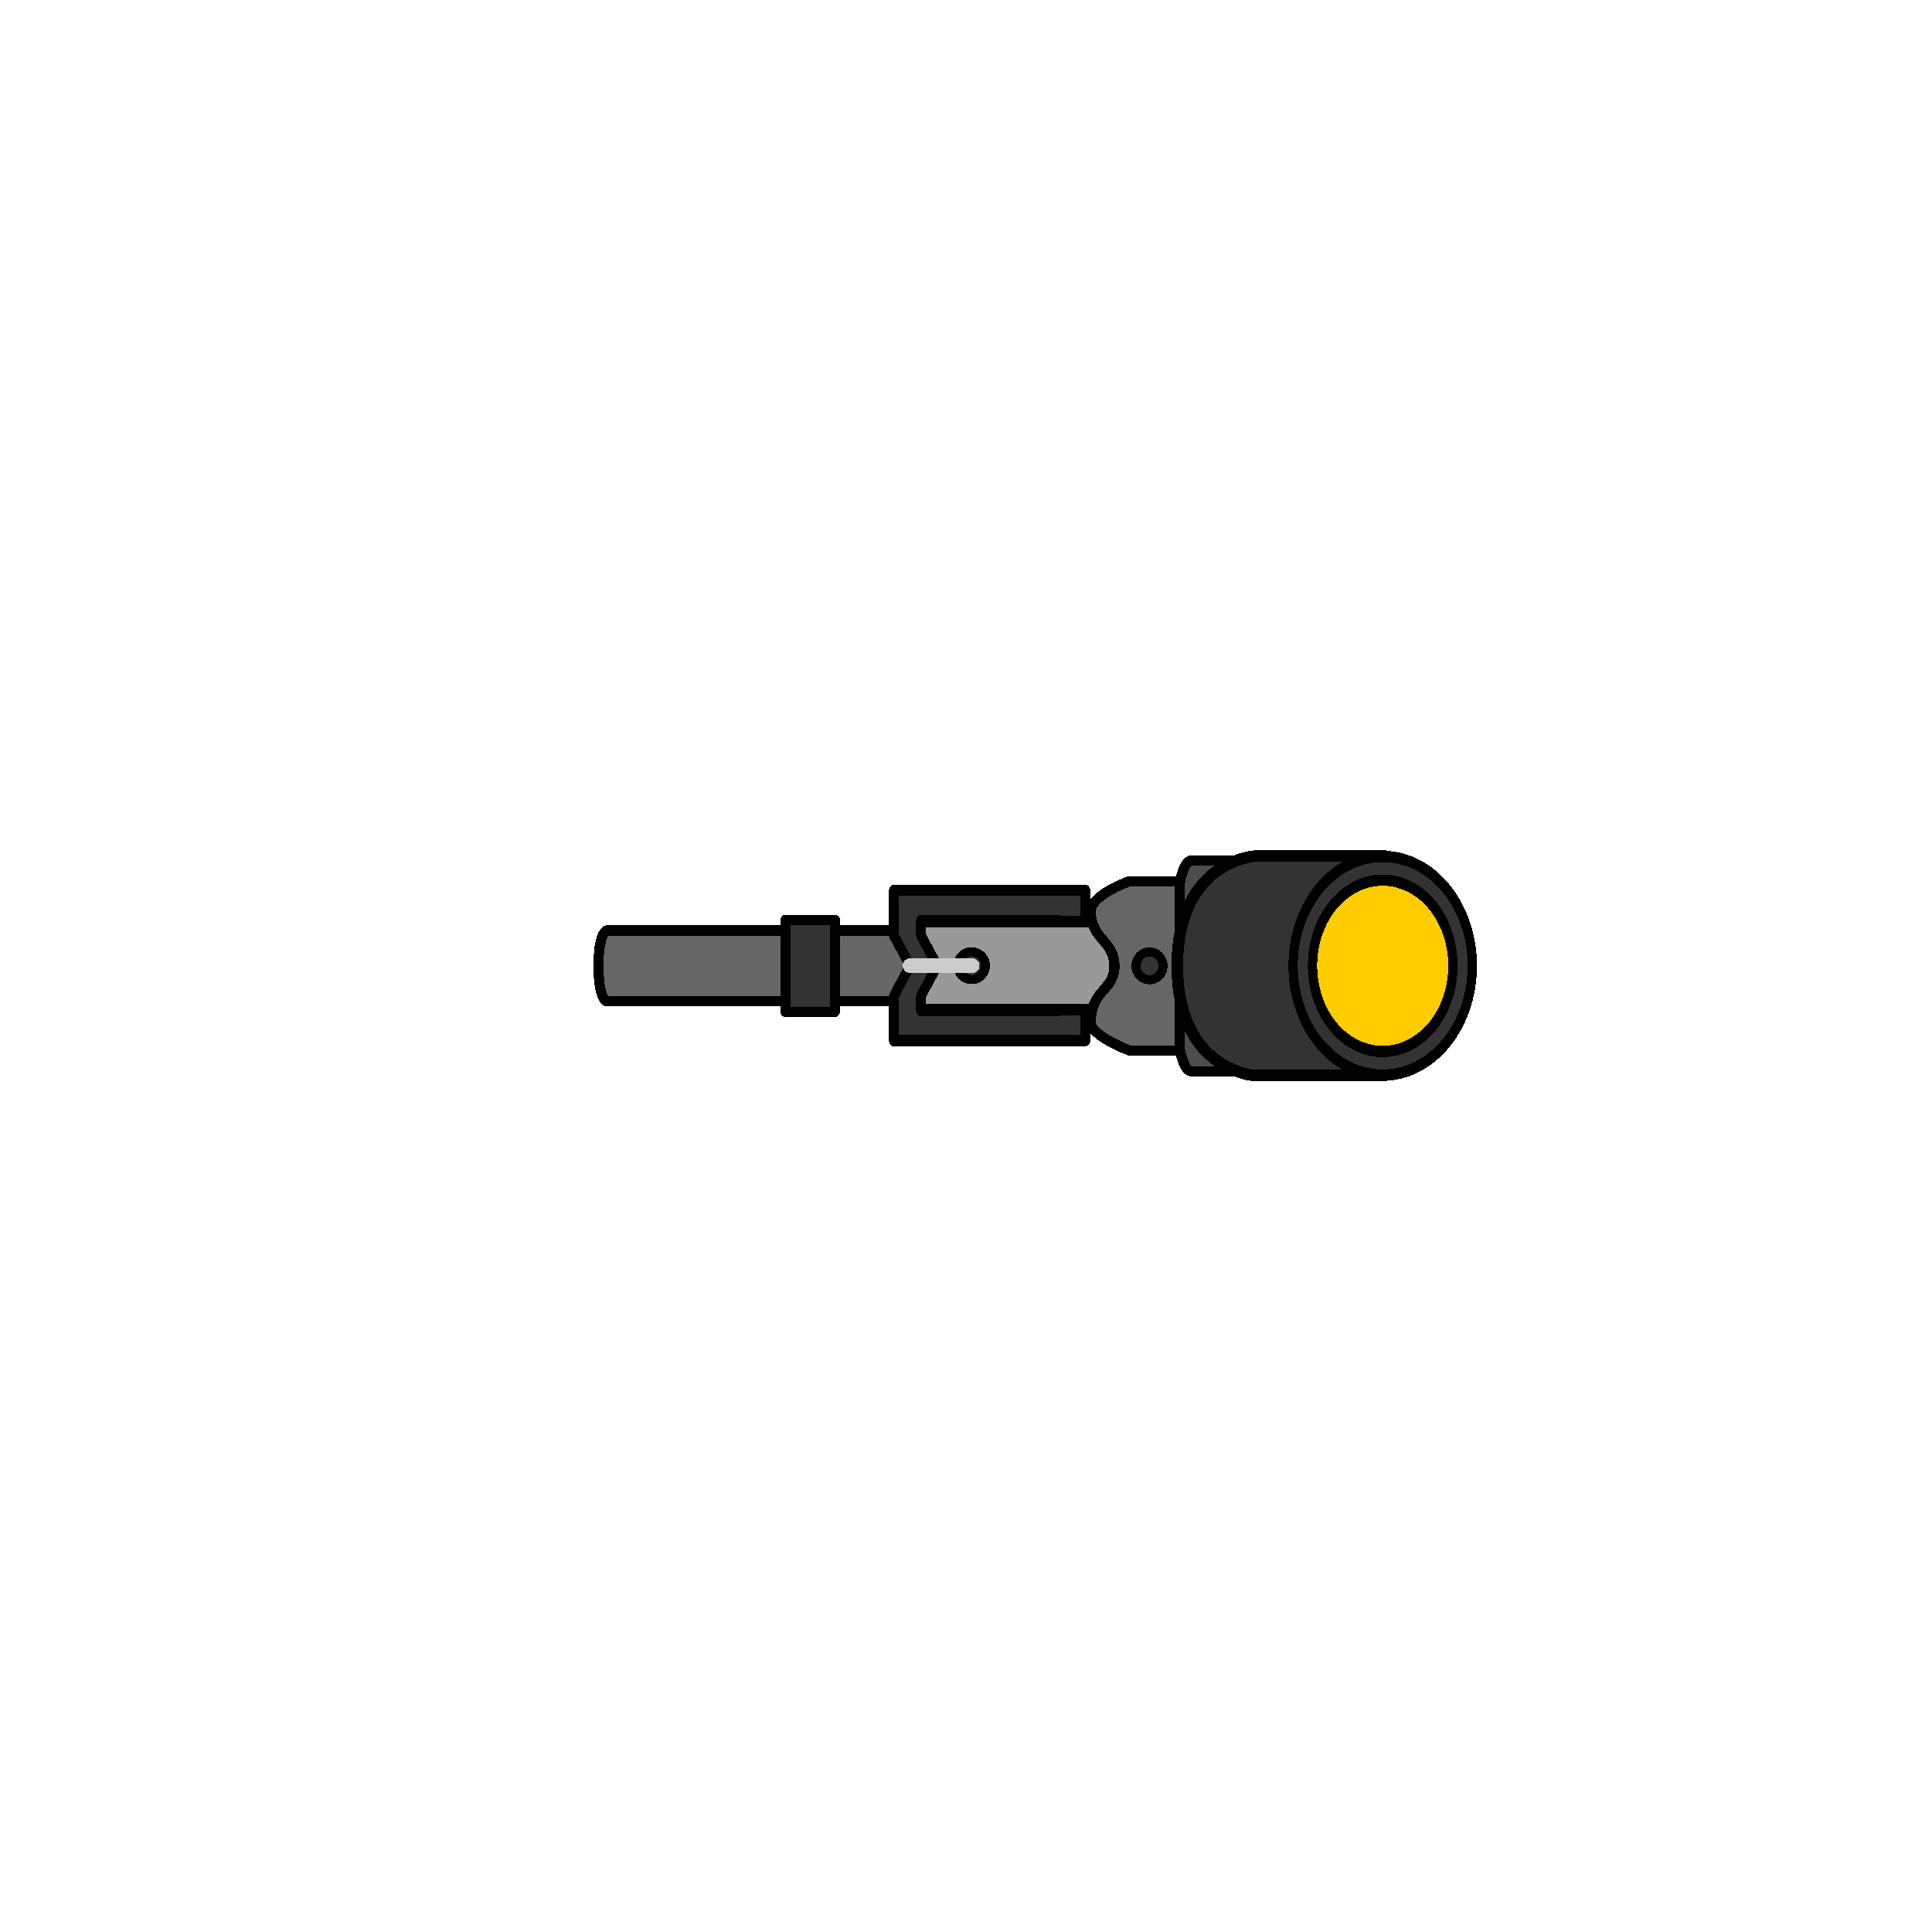 <?xml version="1.0" encoding="UTF-8" standalone="no"?>
<!-- Created with Inkscape (http://www.inkscape.org/) -->

<svg
   width="1280"
   height="1280"
   viewBox="0 0 338.667 338.667"
   version="1.1"
   id="svg5"
   shape-rendering="crispEdges"
   inkscape:version="1.1 (c68e22c387, 2021-05-23)"
   sodipodi:docname="Gunlink_west.svg"
   inkscape:export-filename="D:\Modding\RimWorld\Madness Pawns\Madness Pawns\Textures\Things\Pawn\Humanlike\Apparel\Gunlink\Gunlink_west.png"
   inkscape:export-xdpi="19.200001"
   inkscape:export-ydpi="19.200001"
   xmlns:inkscape="http://www.inkscape.org/namespaces/inkscape"
   xmlns:sodipodi="http://sodipodi.sourceforge.net/DTD/sodipodi-0.dtd"
   xmlns:xlink="http://www.w3.org/1999/xlink"
   xmlns="http://www.w3.org/2000/svg"
   xmlns:svg="http://www.w3.org/2000/svg">
  <sodipodi:namedview
     id="namedview7"
     pagecolor="#ffffff"
     bordercolor="#111111"
     borderopacity="1"
     inkscape:pageshadow="0"
     inkscape:pageopacity="0"
     inkscape:pagecheckerboard="true"
     inkscape:document-units="px"
     showgrid="false"
     units="px"
     showguides="true"
     inkscape:zoom="1"
     inkscape:cx="614"
     inkscape:cy="630.5"
     inkscape:window-width="1920"
     inkscape:window-height="1017"
     inkscape:window-x="-8"
     inkscape:window-y="-8"
     inkscape:window-maximized="1"
     inkscape:current-layer="layer3"
     inkscape:guide-bbox="true"
     inkscape:snap-object-midpoints="true"
     inkscape:snap-bbox="true"
     inkscape:snap-global="false">
    <inkscape:grid
       type="xygrid"
       id="grid23"
       visible="true"
       enabled="true"
       dotted="false" />
    <sodipodi:guide
       position="169.333,169.36"
       orientation="1,0"
       id="guide96" />
    <sodipodi:guide
       position="169.333,169.36"
       orientation="0,-1"
       id="guide116813" />
  </sodipodi:namedview>
  <defs
     id="defs2">
    <linearGradient
       inkscape:collect="always"
       id="linearGradient133751">
      <stop
         style="stop-color:#f2f2f2;stop-opacity:1"
         offset="0"
         id="stop133747" />
      <stop
         style="stop-color:#f2f2f2;stop-opacity:1"
         offset="0.767"
         id="stop246521" />
      <stop
         style="stop-color:#b3b3b3;stop-opacity:1"
         offset="1"
         id="stop133749" />
    </linearGradient>
    <radialGradient
       inkscape:collect="always"
       xlink:href="#linearGradient133751"
       id="radialGradient246293"
       gradientUnits="userSpaceOnUse"
       gradientTransform="matrix(-1.055,0,5.3720846e-6,-1.455,418.503,484.052)"
       cx="208.536"
       cy="214.829"
       fx="208.536"
       fy="214.829"
       r="54.159" />
    <radialGradient
       inkscape:collect="always"
       xlink:href="#linearGradient133751"
       id="radialGradient246293-4"
       gradientUnits="userSpaceOnUse"
       gradientTransform="matrix(-1.055,0,5.3720846e-6,-1.455,418.503,484.025)"
       cx="208.536"
       cy="214.829"
       fx="208.536"
       fy="214.829"
       r="54.159" />
    <inkscape:path-effect
       effect="mirror_symmetry"
       start_point="275.564,173.834"
       end_point="251.586,173.834"
       center_point="263.575,173.834"
       id="path-effect2824"
       is_visible="true"
       lpeversion="1.1"
       mode="free"
       discard_orig_path="false"
       fuse_paths="false"
       oposite_fuse="false"
       split_items="false"
       split_open="false" />
  </defs>
  <g
     inkscape:groupmode="layer"
     id="layer2"
     inkscape:label="HeadM"
     style="display:none"
     sodipodi:insensitive="true">
    <ellipse
       style="mix-blend-mode:luminosity;fill:url(#radialGradient246293);fill-opacity:1;stroke:#000000;stroke-width:9.811;stroke-miterlimit:4;stroke-dasharray:none;stroke-opacity:1"
       id="path584"
       cx="169.333"
       cy="169.333"
       rx="49.254"
       ry="63.578"
       inkscape:export-filename="C:\Users\Maxim\OneDrive\Desktop\Back.png"
       inkscape:export-xdpi="9.6000004"
       inkscape:export-ydpi="9.6000004" />
    <path
       style="display:inline;fill:none;stroke:#000000;stroke-width:3.969;stroke-linecap:round;stroke-linejoin:miter;stroke-miterlimit:4;stroke-dasharray:none;stroke-opacity:1"
       d="m 195.815,136.962 c 8.026,21.435 7.849,43.27 0,65.481"
       id="path1875"
       sodipodi:nodetypes="cc" />
    <path
       style="display:inline;fill:none;stroke:#000000;stroke-width:3.619;stroke-linecap:round;stroke-linejoin:miter;stroke-miterlimit:4;stroke-dasharray:none;stroke-opacity:1"
       d="m 178.259,169.307 c 13.675,0 26.958,0 41.065,0"
       id="path2880"
       sodipodi:nodetypes="cc" />
  </g>
  <g
     inkscape:groupmode="layer"
     id="layer1"
     inkscape:label="HeadF"
     sodipodi:insensitive="true"
     style="display:none">
    <ellipse
       style="display:inline;mix-blend-mode:luminosity;fill:url(#radialGradient246293-4);fill-opacity:1;stroke:#000000;stroke-width:9.811;stroke-miterlimit:4;stroke-dasharray:none;stroke-opacity:1"
       id="path584-5"
       cx="169.333"
       cy="169.307"
       rx="49.254"
       ry="63.578"
       inkscape:export-filename="C:\Users\Maxim\OneDrive\Desktop\Back.png"
       inkscape:export-xdpi="9.6000004"
       inkscape:export-ydpi="9.6000004" />
    <path
       id="path2267"
       style="display:inline;fill:#000000;stroke:none;stroke-width:0.265px;stroke-linecap:butt;stroke-linejoin:miter;stroke-opacity:1"
       d="m 178.345,157.807 c -7.206,0 -9.888,6.621 -9.888,8.308 l -3.836,-2.381 c 0,0 6.14,25.526 34.131,14.058 -3.822,-14.262 -11.7,-19.985 -20.407,-19.985 z"
       sodipodi:nodetypes="scccs" />
    <ellipse
       style="display:inline;fill:#ffffff;stroke:#808080;stroke-width:0;stroke-linecap:round;stroke-linejoin:round;stroke-miterlimit:4;stroke-dasharray:none"
       id="path1191"
       cx="191.474"
       cy="172.891"
       rx="2.778"
       ry="5.689" />
    <path
       d="m 218.763,157.807 c -6.183,0 -11.779,5.723 -14.493,19.985 19.88,11.468 24.241,-14.058 24.241,-14.058 l -2.725,2.381 c 0,-1.687 -1.905,-8.308 -7.023,-8.308 z"
       style="display:inline;fill:#000000;stroke:none;stroke-width:0.223px;stroke-linecap:butt;stroke-linejoin:miter;stroke-opacity:1"
       id="path2436" />
    <ellipse
       style="display:inline;fill:#ffffff;stroke:#808080;stroke-width:0;stroke-linecap:round;stroke-linejoin:round;stroke-miterlimit:4;stroke-dasharray:none"
       id="path1191-9"
       cx="213.036"
       cy="172.891"
       rx="2.778"
       ry="5.689" />
  </g>
  <g
     inkscape:groupmode="layer"
     id="layer3"
     inkscape:label="Goggles"
     style="display:inline">
    <path
       style="display:inline;fill:#333333;stroke:#000000;stroke-width:1.587;stroke-linecap:round;stroke-linejoin:round;stroke-miterlimit:4;stroke-dasharray:none;stroke-opacity:1"
       id="path5636-5"
       sodipodi:type="arc"
       sodipodi:cx="-171.70668"
       sodipodi:cy="169.30695"
       sodipodi:rx="2.3632765"
       sodipodi:ry="2.4375088"
       sodipodi:start="0"
       sodipodi:end="6.2672755"
       sodipodi:arc-type="arc"
       sodipodi:open="true"
       d="m -169.343,169.307 a 2.363,2.438 0 0 1 -2.354,2.437 2.363,2.438 0 0 1 -2.373,-2.418 2.363,2.438 0 0 1 2.335,-2.457 2.363,2.438 0 0 1 2.391,2.399"
       transform="scale(-1,1)"
       inkscape:export-filename="C:\Program Files (x86)\Steam\steamapps\common\RimWorld\Mods\Madness Pawns\Textures\Things\Pawn\Humanlike\Apparel\Gunlink\rect2432.png"
       inkscape:export-xdpi="19.200001"
       inkscape:export-ydpi="19.200001" />
    <path
       id="rect5609-4"
       style="display:inline;fill:#333333;stroke:#000000;stroke-width:1.696;stroke-linecap:round;stroke-linejoin:round;stroke-miterlimit:4;stroke-dasharray:none;stroke-opacity:1"
       d="m 272.786,173.834 2.844,-4.587 v -6.843 h -33.567 v 11.429 m 4.76,0 v -6.858 h 24.047 v 2.271 l -2.844,4.587 m 4.76,0 2.844,4.587 v 6.843 H 242.062 V 173.834 m 4.76,0 v 6.858 h 24.047 v -2.271 l -2.844,-4.587"
       sodipodi:nodetypes="cccccccccc"
       inkscape:path-effect="#path-effect2824"
       inkscape:original-d="m 272.78561,173.8344 2.84427,-4.58655 v -6.84277 h -33.56746 v 11.42932 m 4.75992,0 v -6.85801 h 24.04711 v 2.27146 l -2.84427,4.58655"
       transform="matrix(-0.999,0,0,1.154,432.081,-31.366)" />
    <path
       id="rect2432"
       style="display:inline;fill:#666666;stroke:#000000;stroke-width:1.774;stroke-linecap:round;stroke-linejoin:round"
       d="M 229.126,163.098 H 106.315 c 0,0 -1.403,0.468 -1.403,6.209 0,5.742 1.403,6.209 1.403,6.209 h 122.811 c 0,0 1.808,-0.698 1.808,-6.209 0,-5.511 -1.808,-6.209 -1.808,-6.209 z"
       sodipodi:nodetypes="cczcczc"
       inkscape:export-filename="C:\Program Files (x86)\Steam\steamapps\common\RimWorld\Mods\Madness Pawns\Textures\Things\Pawn\Humanlike\Apparel\Gunlink\rect2432.png"
       inkscape:export-xdpi="19.200001"
       inkscape:export-ydpi="19.200001" />
    <rect
       style="display:inline;fill:#999999;stroke:#000000;stroke-width:1.989;stroke-linecap:round;stroke-linejoin:round;stroke-miterlimit:4;stroke-dasharray:none"
       id="rect5870"
       width="38.596"
       height="15.422"
       x="-198.883"
       y="161.565"
       rx="0"
       ry="0"
       transform="scale(-1,1)" />
    <path
       id="rect1020"
       style="display:inline;fill:#666666;stroke:#000000;stroke-width:1.799;stroke-linecap:round;stroke-linejoin:round;stroke-miterlimit:4;stroke-dasharray:none"
       d="m 224.22,154.483 h -26.275 c 0,0 -6.745,2.396 -6.745,5.259 0,4.909 4.145,5.149 4.145,9.566 0,4.417 -4.145,4.123 -4.145,9.942 0,2.32 6.745,4.882 6.745,4.882 h 26.275 c 0,0 3.332,-3.418 3.332,-14.824 0,-11.406 -3.332,-14.824 -3.332,-14.824 z"
       sodipodi:nodetypes="ccszscczc"
       inkscape:export-filename="C:\Program Files (x86)\Steam\steamapps\common\RimWorld\Mods\Madness Pawns\Textures\Things\Pawn\Humanlike\Apparel\Gunlink\rect2432.png"
       inkscape:export-xdpi="19.200001"
       inkscape:export-ydpi="19.200001" />
    <path
       style="color:#000000;display:inline;fill:#333333;stroke-width:1.822;stroke-linecap:round;stroke-linejoin:round;-inkscape-stroke:none"
       d="m 156.685,179.338 v -4.768 l 2.842,-5.294 -2.842,-5.294 v -4.997 l 4.756,0.466 v 4.53 l 2.842,5.294 -2.842,5.294 v 5.485 z"
       id="path9093"
       sodipodi:nodetypes="ccccccccccc" />
    <path
       id="rect6155"
       style="display:inline;fill:#4d4d4d;stroke:#000000;stroke-width:1.799;stroke-linecap:round;stroke-linejoin:round"
       d="m 225.93,150.821 h -17.093 c -1.141,0 -2.059,3.311 -2.059,4.488 v 28.047 c 0,1.177 0.918,4.438 2.059,4.438 h 17.093 c 0,-4.953 0.057,-3.395 -2.253,-3.362 v -30.23 c 2.435,-0.673 2.253,2.385 2.253,-3.38 z"
       sodipodi:nodetypes="csssscccc"
       inkscape:export-filename="C:\Program Files (x86)\Steam\steamapps\common\RimWorld\Mods\Madness Pawns\Textures\Things\Pawn\Humanlike\Apparel\Gunlink\rect2432.png"
       inkscape:export-xdpi="19.200001"
       inkscape:export-ydpi="19.200001" />
    <path
       style="display:inline;fill:#333333;stroke:#000000;stroke-width:1.587;stroke-linecap:round;stroke-linejoin:round;stroke-miterlimit:4;stroke-dasharray:none;stroke-opacity:1"
       id="path5636"
       sodipodi:type="arc"
       sodipodi:cx="-201.50534"
       sodipodi:cy="169.30695"
       sodipodi:rx="2.3631587"
       sodipodi:ry="2.4375088"
       sodipodi:start="0"
       sodipodi:end="6.2672755"
       sodipodi:arc-type="arc"
       sodipodi:open="true"
       d="m -199.142,169.307 a 2.363,2.438 0 0 1 -2.354,2.437 2.363,2.438 0 0 1 -2.372,-2.418 2.363,2.438 0 0 1 2.335,-2.457 2.363,2.438 0 0 1 2.391,2.399"
       transform="scale(-1,1)"
       inkscape:export-filename="C:\Program Files (x86)\Steam\steamapps\common\RimWorld\Mods\Madness Pawns\Textures\Things\Pawn\Humanlike\Apparel\Gunlink\rect2432.png"
       inkscape:export-xdpi="19.200001"
       inkscape:export-ydpi="19.200001" />
    <rect
       style="display:inline;fill:#333333;stroke:#000000;stroke-width:1.799;stroke-linecap:round;stroke-linejoin:round;stroke-miterlimit:4;stroke-dasharray:none;stroke-opacity:1"
       id="rect7506"
       width="8.605"
       height="16.142"
       x="-146.329"
       y="161.236"
       ry="0"
       transform="scale(-1,1)"
       inkscape:export-filename="C:\Program Files (x86)\Steam\steamapps\common\RimWorld\Mods\Madness Pawns\Textures\Things\Pawn\Humanlike\Apparel\Gunlink\rect2432.png"
       inkscape:export-xdpi="19.200001"
       inkscape:export-ydpi="19.200001" />
    <path
       id="rect5470"
       style="fill:#333333;stroke:#000000;stroke-width:2.041;stroke-linecap:round;stroke-linejoin:round;stroke-miterlimit:4;stroke-dasharray:none"
       d="m 220.05,150.07 c 0,0 -13.678,0.749 -13.678,19.237 0,18.487 13.678,19.237 13.678,19.237 h 22.71 v -38.473 z"
       sodipodi:nodetypes="cscccc"
       inkscape:export-filename="C:\Program Files (x86)\Steam\steamapps\common\RimWorld\Mods\Madness Pawns\Textures\Things\Pawn\Humanlike\Apparel\Gunlink\rect2432.png"
       inkscape:export-xdpi="19.200001"
       inkscape:export-ydpi="19.200001" />
    <g
       id="g5322"
       transform="matrix(0.943,0,0,1.151,40.906,-43.352)"
       inkscape:export-filename="C:\Program Files (x86)\Steam\steamapps\common\RimWorld\Mods\Madness Pawns\Textures\Things\Pawn\Humanlike\Apparel\Gunlink\rect2432.png"
       inkscape:export-xdpi="19.200001"
       inkscape:export-ydpi="19.200001">
      <path
         style="display:inline;fill:#333333;stroke:#000000;stroke-width:1.727;stroke-linecap:round;stroke-linejoin:round;stroke-miterlimit:4;stroke-dasharray:none;stroke-opacity:1"
         id="path6830"
         sodipodi:type="arc"
         sodipodi:cx="213.65527"
         sodipodi:cy="184.75008"
         sodipodi:rx="16.652374"
         sodipodi:ry="16.652374"
         sodipodi:start="0"
         sodipodi:end="6.2672679"
         sodipodi:open="true"
         sodipodi:arc-type="arc"
         d="m 230.308,184.75 a 16.652,16.652 0 0 1 -16.586,16.652 16.652,16.652 0 0 1 -16.718,-16.52 16.652,16.652 0 0 1 16.453,-16.784 16.652,16.652 0 0 1 16.849,16.386" />
      <path
         style="display:inline;fill:#ffcc00;stroke:#000000;stroke-width:1.727;stroke-linecap:round;stroke-linejoin:round;stroke-miterlimit:4;stroke-dasharray:none;stroke-opacity:1"
         id="path6830-0"
         sodipodi:type="arc"
         sodipodi:cx="213.65527"
         sodipodi:cy="184.75008"
         sodipodi:rx="13.046682"
         sodipodi:ry="13.046682"
         sodipodi:start="0"
         sodipodi:end="6.2672679"
         sodipodi:open="true"
         sodipodi:arc-type="arc"
         d="m 226.702,184.75 a 13.047,13.047 0 0 1 -12.995,13.047 13.047,13.047 0 0 1 -13.098,-12.943 13.047,13.047 0 0 1 12.891,-13.15 13.047,13.047 0 0 1 13.201,12.838" />
    </g>
    <path
       style="color:#000000;display:inline;fill:#000000;stroke-width:1.074;stroke-linecap:round;stroke-linejoin:round;-inkscape-stroke:none"
       d="m 157.534,157.065 v 6.639 l 2.714,5.056 c 0.17,0.316 0.17,0.716 0,1.032 l -2.714,5.056 v 6.641 l -0.849,1.957 c -0.468,-4.1e-4 -0.847,-0.438 -0.847,-0.978 v -7.897 c -1.6e-4,-0.182 0.044,-0.361 0.127,-0.516 l 2.566,-4.779 -2.566,-4.777 c -0.083,-0.155 -0.127,-0.334 -0.127,-0.516 v -7.899 c 3.5e-4,-0.54 0.379,-0.978 0.847,-0.978 z m 4.756,5.275 v 1.364 l 2.714,5.056 c 0.17,0.316 0.17,0.716 0,1.032 l -2.714,5.056 v 1.364 l -0.847,1.959 c -0.468,8.3e-4 -0.849,-0.437 -0.849,-0.978 v -2.622 c 4.3e-4,-0.183 0.045,-0.361 0.129,-0.516 l 2.564,-4.779 -2.564,-4.777 c -0.084,-0.155 -0.128,-0.334 -0.129,-0.516 v -2.622 c 3.6e-4,-0.541 0.381,-0.979 0.849,-0.978 z"
       id="path9095"
       sodipodi:nodetypes="cccccccccccccccccccccccccccccccc" />
    <path
       style="display:inline;fill:#333333;stroke:#000000;stroke-width:1.587;stroke-linecap:round;stroke-linejoin:round;stroke-miterlimit:4;stroke-dasharray:none;stroke-opacity:1"
       id="path5636-5-7"
       sodipodi:type="arc"
       sodipodi:cx="-170.31064"
       sodipodi:cy="169.2764"
       sodipodi:rx="2.4240918"
       sodipodi:ry="2.4361808"
       sodipodi:start="0"
       sodipodi:end="6.2672755"
       sodipodi:arc-type="arc"
       sodipodi:open="true"
       d="m -167.887,169.276 a 2.424,2.436 0 0 1 -2.414,2.436 2.424,2.436 0 0 1 -2.434,-2.417 2.424,2.436 0 0 1 2.395,-2.455 2.424,2.436 0 0 1 2.453,2.397"
       transform="scale(-1,1)" />
    <path
       style="display:inline;fill:#cccccc;stroke:#cccccc;stroke-width:2.557;stroke-linecap:round;stroke-linejoin:miter;stroke-miterlimit:4;stroke-dasharray:none;stroke-opacity:1"
       d="m 170.427,169.276 -10.9,-1e-5"
       id="path13493"
       sodipodi:nodetypes="cc" />
  </g>
</svg>
